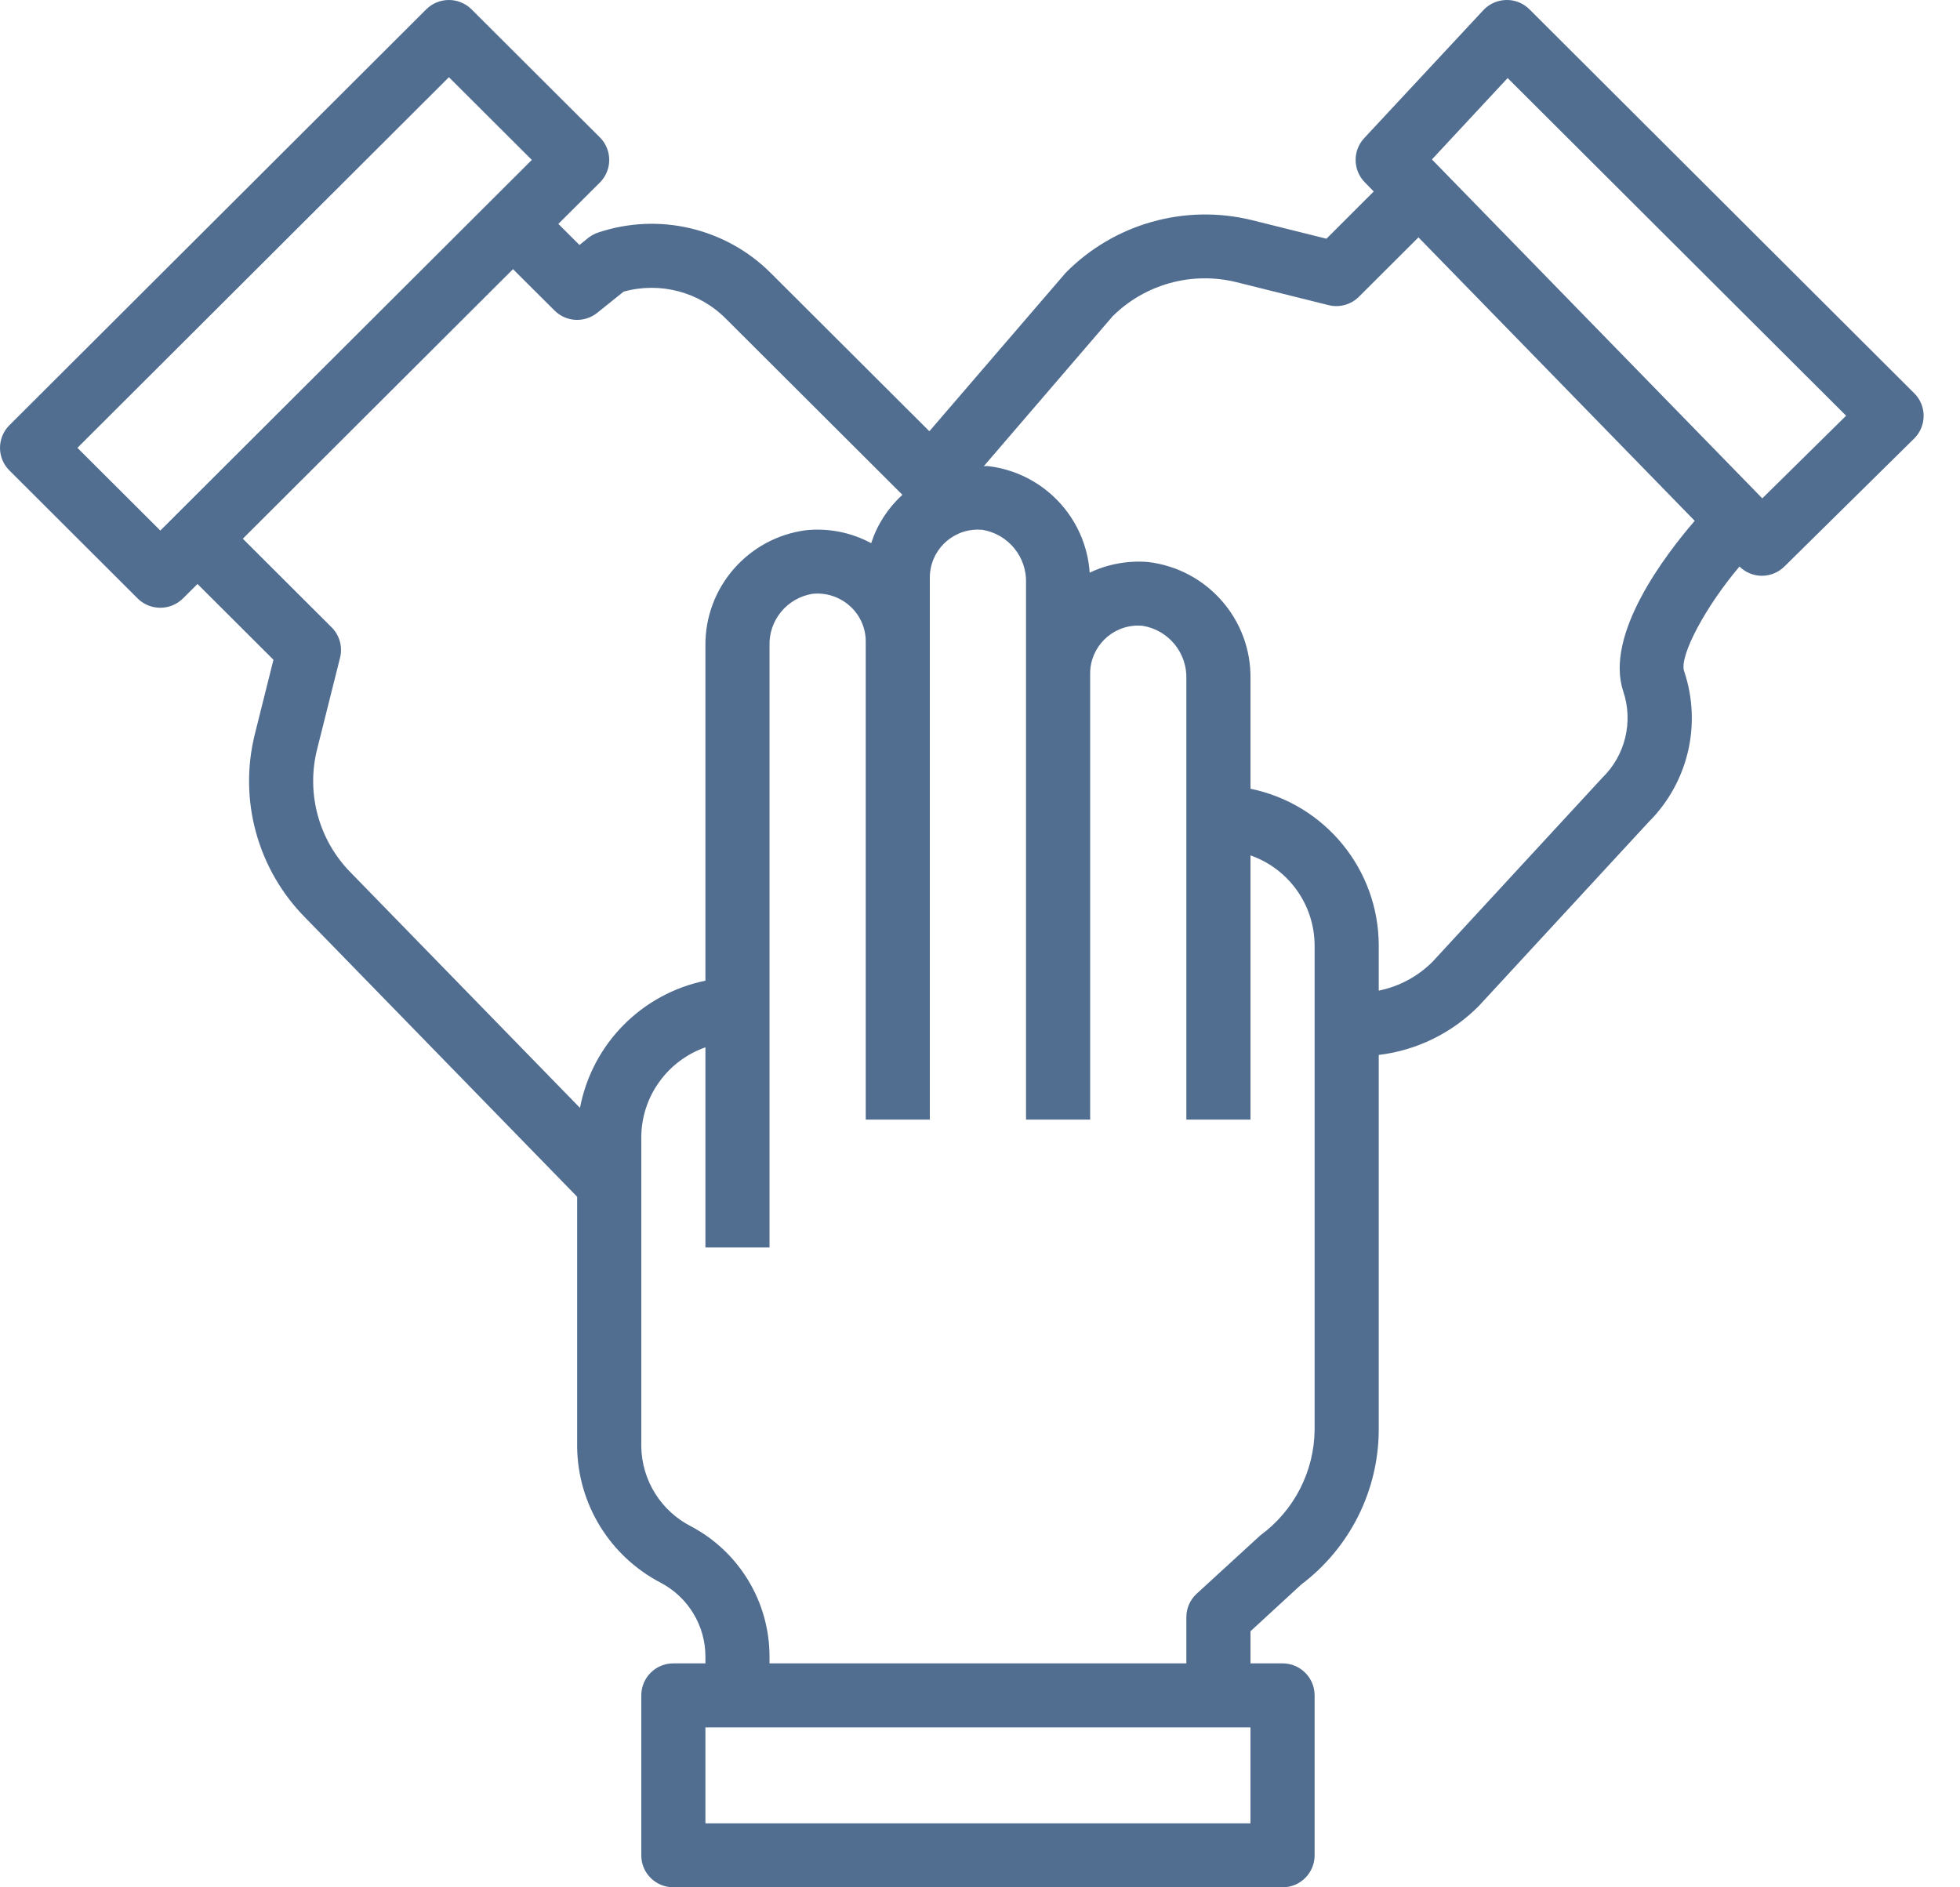 <svg
        xmlns="http://www.w3.org/2000/svg"
        xmlns:xlink="http://www.w3.org/1999/xlink"
        width="54px" height="52px">
    <path fill-rule="evenodd"  fill="#516E91"
          d="M52.743,10.838 C52.742,10.837 52.740,10.836 52.739,10.835 L52.739,10.835 L42.139,0.258 C41.970,0.088 41.738,-0.006 41.498,-0.000 C41.258,0.005 41.030,0.105 40.867,0.281 L37.585,3.806 C37.265,4.150 37.271,4.685 37.599,5.021 L37.848,5.276 L36.545,6.577 L34.487,6.064 C32.640,5.613 30.693,6.165 29.360,7.517 L25.605,11.882 L21.242,7.529 C19.998,6.282 18.152,5.846 16.480,6.407 C16.380,6.440 16.287,6.491 16.205,6.556 L15.965,6.750 L15.383,6.169 L16.526,5.030 C16.871,4.686 16.871,4.128 16.526,3.784 L16.526,3.784 L12.992,0.258 C12.647,-0.086 12.088,-0.086 11.743,0.258 C11.743,0.258 11.743,0.258 11.743,0.258 L0.259,11.716 C-0.086,12.060 -0.086,12.617 0.258,12.961 C0.259,12.961 0.259,12.962 0.259,12.962 L3.792,16.488 C4.137,16.831 4.696,16.831 5.041,16.488 C5.041,16.488 5.041,16.488 5.042,16.488 L5.441,16.090 L7.534,18.178 L7.020,20.232 C6.569,22.046 7.099,23.964 8.418,25.292 L15.901,32.973 L15.901,39.863 C15.917,41.443 16.806,42.884 18.211,43.612 C18.965,44.012 19.436,44.795 19.435,45.646 L19.435,45.830 L18.551,45.830 C18.064,45.829 17.668,46.224 17.668,46.711 L17.668,46.711 L17.668,51.118 C17.667,51.605 18.062,51.999 18.550,52.000 C18.551,52.000 18.551,52.000 18.551,52.000 L35.335,52.000 C35.823,52.000 36.219,51.606 36.219,51.119 C36.219,51.119 36.219,51.119 36.219,51.118 L36.219,46.711 C36.219,46.225 35.824,45.830 35.337,45.830 C35.336,45.830 35.336,45.830 35.335,45.830 L34.452,45.830 L34.452,44.945 L35.852,43.656 C37.192,42.645 37.982,41.067 37.986,39.391 L37.986,29.066 C39.032,28.941 40.004,28.464 40.744,27.716 L45.414,22.657 C46.511,21.570 46.893,19.954 46.399,18.492 C46.257,18.067 47.018,16.675 47.925,15.609 C48.086,15.769 48.304,15.861 48.532,15.864 L48.541,15.864 C48.773,15.864 48.996,15.773 49.162,15.609 L52.736,12.084 C53.083,11.742 53.086,11.184 52.743,10.838 ZM4.417,14.618 L2.133,12.339 L12.368,2.127 L14.652,4.406 L4.417,14.618 ZM15.979,30.525 L9.676,24.055 C8.789,23.165 8.432,21.877 8.733,20.659 L9.369,18.121 C9.444,17.821 9.356,17.503 9.137,17.285 L6.690,14.843 L14.134,7.416 L15.277,8.555 C15.596,8.874 16.103,8.901 16.455,8.619 L17.180,8.036 C18.183,7.757 19.258,8.039 19.993,8.775 L24.863,13.634 L24.854,13.641 C24.460,14.001 24.166,14.458 24.002,14.966 C23.454,14.670 22.830,14.546 22.211,14.608 C20.607,14.816 19.414,16.190 19.435,17.802 L19.435,27.020 C17.678,27.381 16.313,28.765 15.979,30.525 ZM34.452,50.237 L19.435,50.237 L19.435,47.593 L34.452,47.593 L34.452,50.237 ZM36.219,39.391 C36.209,40.542 35.654,41.622 34.723,42.303 L32.971,43.909 C32.789,44.076 32.685,44.311 32.685,44.558 L32.685,45.830 L21.201,45.830 L21.201,45.647 C21.203,44.144 20.372,42.762 19.042,42.056 C18.213,41.635 17.685,40.791 17.668,39.863 L17.668,31.337 C17.671,30.221 18.379,29.228 19.435,28.856 L19.435,34.372 L21.201,34.372 L21.201,17.802 C21.174,17.092 21.683,16.474 22.387,16.361 C22.761,16.323 23.135,16.445 23.415,16.697 C23.694,16.946 23.853,17.302 23.852,17.677 L23.852,30.847 L25.618,30.847 L25.618,15.914 C25.618,15.184 26.210,14.592 26.942,14.592 C26.983,14.592 27.023,14.594 27.064,14.597 C27.780,14.716 28.295,15.347 28.268,16.070 L28.268,30.847 L30.035,30.847 L30.035,18.558 C30.035,17.828 30.627,17.236 31.359,17.236 C31.400,17.236 31.440,17.238 31.481,17.242 C32.196,17.360 32.712,17.991 32.685,18.714 L32.685,30.847 L34.452,30.847 L34.452,23.568 C35.508,23.939 36.215,24.932 36.219,26.050 L36.219,39.391 ZM44.723,19.050 L44.723,19.050 C45.004,19.892 44.777,20.818 44.139,21.436 L39.470,26.496 C39.065,26.903 38.549,27.180 37.986,27.294 L37.986,26.050 C37.983,23.956 36.507,22.153 34.452,21.731 L34.452,18.714 C34.483,17.075 33.265,15.680 31.634,15.485 C31.081,15.439 30.524,15.540 30.022,15.778 C29.918,14.254 28.739,13.018 27.218,12.842 C27.180,12.838 27.143,12.845 27.105,12.844 L30.654,8.714 C31.547,7.829 32.837,7.473 34.059,7.773 L36.602,8.407 C36.903,8.483 37.221,8.394 37.440,8.176 L39.080,6.540 L46.691,14.350 C45.876,15.294 44.201,17.486 44.723,19.050 ZM48.553,13.731 L39.451,4.393 L41.537,2.151 L50.862,11.454 L48.553,13.731 Z"/>
</svg>
